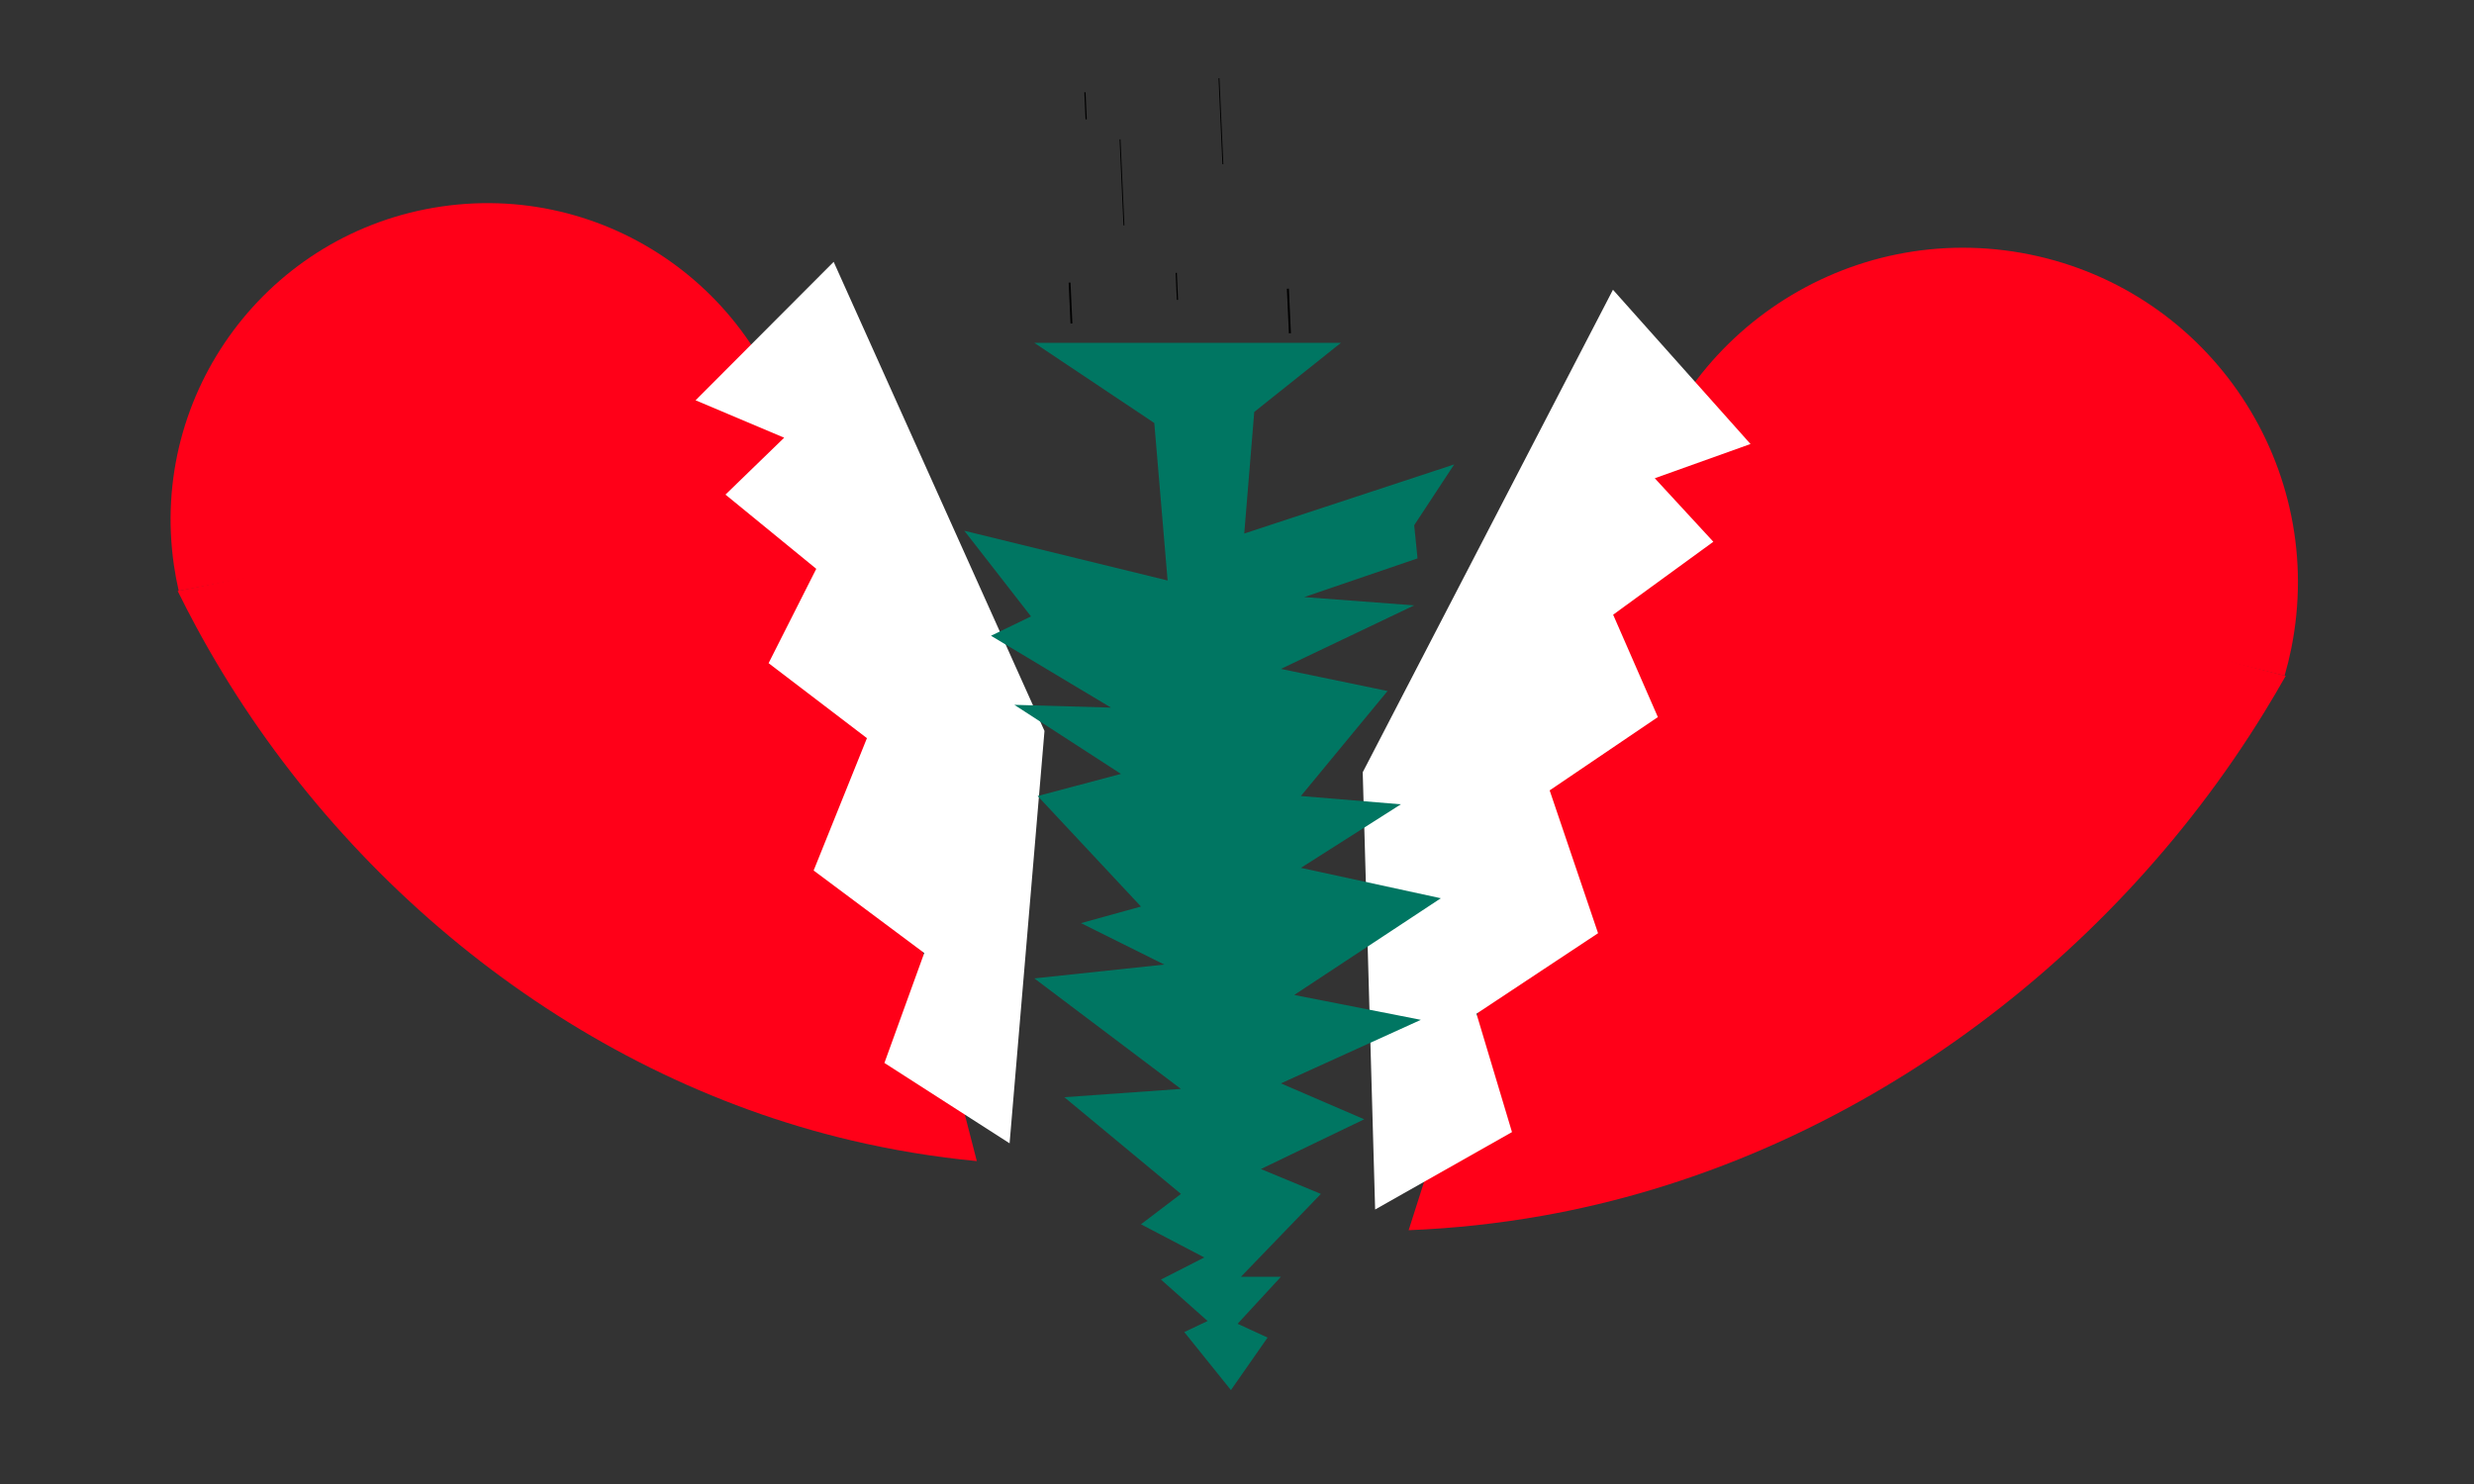 <?xml version="1.0" encoding="UTF-8" standalone="no"?>
<!-- Created with Inkscape (http://www.inkscape.org/) -->

<svg
   xmlns:dc="http://purl.org/dc/elements/1.1/"
   xmlns:cc="http://creativecommons.org/ns#"
   xmlns:rdf="http://www.w3.org/1999/02/22-rdf-syntax-ns#"
   xmlns:svg="http://www.w3.org/2000/svg"
   xmlns="http://www.w3.org/2000/svg"
   xmlns:sodipodi="http://sodipodi.sourceforge.net/DTD/sodipodi-0.dtd"
   xmlns:inkscape="http://www.inkscape.org/namespaces/inkscape"
   width="500"
   height="300"
   id="svg3001"
   version="1.1"
   inkscape:version="0.48.5 r10040"
   sodipodi:docname="stanford-heart.svg"
   inkscape:export-filename="C:\g\theshapeofcollege.github.io\img\stanford-heart.png"
   inkscape:export-xdpi="300"
   inkscape:export-ydpi="300">
  <rect width="100%" height="100%" fill="#333333" stroke="none"/>
  <defs
     id="defs3003">
    <inkscape:path-effect
       effect="spiro"
       id="path-effect3915"
       is_visible="true" />
    <inkscape:path-effect
       effect="spiro"
       id="path-effect3911"
       is_visible="true" />
    <inkscape:path-effect
       effect="spiro"
       id="path-effect3824"
       is_visible="true" />
    <inkscape:path-effect
       effect="spiro"
       id="path-effect3809"
       is_visible="true" />
    <inkscape:path-effect
       effect="spiro"
       id="path-effect3017"
       is_visible="true" />
    <inkscape:path-effect
       effect="spiro"
       id="path-effect3944"
       is_visible="true" />
    <inkscape:path-effect
       effect="spiro"
       id="path-effect3783"
       is_visible="true" />
    <inkscape:path-effect
       effect="spiro"
       id="path-effect3783-1"
       is_visible="true" />
    <inkscape:path-effect
       effect="spiro"
       id="path-effect3944-4"
       is_visible="true" />
    <inkscape:path-effect
       effect="spiro"
       id="path-effect3944-4-5"
       is_visible="true" />
    <inkscape:path-effect
       effect="spiro"
       id="path-effect3944-4-5-7"
       is_visible="true" />
    <inkscape:path-effect
       effect="spiro"
       id="path-effect3944-4-5-7-1"
       is_visible="true" />
    <inkscape:path-effect
       effect="spiro"
       id="path-effect3944-4-5-7-1-2"
       is_visible="true" />
    <inkscape:path-effect
       effect="spiro"
       id="path-effect3944-4-5-7-1-2-6"
       is_visible="true" />
    <inkscape:path-effect
       effect="spiro"
       id="path-effect3824-6"
       is_visible="true" />
    <inkscape:path-effect
       effect="spiro"
       id="path-effect3824-8"
       is_visible="true" />
    <inkscape:path-effect
       effect="spiro"
       id="path-effect3824-8-4"
       is_visible="true" />
    <inkscape:path-effect
       effect="spiro"
       id="path-effect3824-8-2"
       is_visible="true" />
    <inkscape:path-effect
       effect="spiro"
       id="path-effect3824-6-0"
       is_visible="true" />
    <inkscape:path-effect
       effect="spiro"
       id="path-effect3911-0"
       is_visible="true" />
    <inkscape:path-effect
       effect="spiro"
       id="path-effect3915-0"
       is_visible="true" />
  </defs>
  <sodipodi:namedview
     id="base"
     pagecolor="#ffffff"
     bordercolor="#666666"
     borderopacity="1.0"
     inkscape:pageopacity="1"
     inkscape:pageshadow="2"
     inkscape:zoom="1.4"
     inkscape:cx="212.9248"
     inkscape:cy="117.05549"
     inkscape:document-units="px"
     inkscape:current-layer="layer1"
     showgrid="false"
     inkscape:window-width="1440"
     inkscape:window-height="897"
     inkscape:window-x="-8"
     inkscape:window-y="-8"
     inkscape:window-maximized="1" />
  <g
     inkscape:label="Layer 1"
     inkscape:groupmode="layer"
     id="layer1"
     transform="translate(0,-752.362)">
    <path
       style="fill:#10b77b;fill-opacity:1;stroke:#000000;stroke-width:0.372px;stroke-linecap:butt;stroke-linejoin:miter;stroke-opacity:1"
       d="m 216.169,809.494 0.376,8.264"
       id="path3822"
       inkscape:path-effect="#path-effect3824"
       inkscape:original-d="m 216.16902,809.4941 0.37561,8.26359"
       inkscape:connector-curvature="0" />
    <path
       style="fill:#10b77b;fill-opacity:1;stroke:#000000;stroke-width:0.246px;stroke-linecap:butt;stroke-linejoin:miter;stroke-opacity:1"
       d="m 237.721,807.516 0.249,5.472"
       id="path3822-4"
       inkscape:path-effect="#path-effect3824-6"
       inkscape:original-d="m 237.72144,807.51643 0.24871,5.47164"
       inkscape:connector-curvature="0" />
    <path
       style="fill:#10b77b;fill-opacity:1;stroke:#000000;stroke-width:0.406px;stroke-linecap:butt;stroke-linejoin:miter;stroke-opacity:1"
       d="m 260.281,810.723 0.41,9.014"
       id="path3822-43"
       inkscape:path-effect="#path-effect3824-8"
       inkscape:original-d="m 260.28116,810.7235 0.40973,9.01418"
       inkscape:connector-curvature="0" />
    <path
       style="fill:#10b77b;fill-opacity:1;stroke:#000000;stroke-width:0.183;stroke-linecap:butt;stroke-linejoin:miter;stroke-miterlimit:4;stroke-opacity:1;stroke-dasharray:none"
       d="m 246.358,768.174 0.79,17.39"
       id="path3822-43-4"
       inkscape:path-effect="#path-effect3824-8-4"
       inkscape:original-d="m 246.35809,768.1736 0.79045,17.39008"
       inkscape:connector-curvature="0" />
    <path
       style="fill:#10b77b;fill-opacity:1;stroke:#000000;stroke-width:0.183;stroke-linecap:butt;stroke-linejoin:miter;stroke-miterlimit:4;stroke-opacity:1;stroke-dasharray:none"
       d="m 226.359,780.529 0.79,17.39"
       id="path3822-43-7"
       inkscape:path-effect="#path-effect3824-8-2"
       inkscape:original-d="m 226.35937,780.52912 0.79045,17.39008"
       inkscape:connector-curvature="0" />
    <path
       style="fill:#10b77b;fill-opacity:1;stroke:#000000;stroke-width:0.246px;stroke-linecap:butt;stroke-linejoin:miter;stroke-opacity:1"
       d="m 219.268,771.019 0.249,5.472"
       id="path3822-4-1"
       inkscape:path-effect="#path-effect3824-6-0"
       inkscape:original-d="m 219.2685,771.01921 0.24871,5.47164"
       inkscape:connector-curvature="0" />
    <g
       id="g3917"
       transform="matrix(0.729,-0.106,0.106,0.729,-38.897,217.751)">
      <path
         sodipodi:open="true"
         sodipodi:end="3.2236862"
         sodipodi:start="0"
         transform="matrix(1,0,0,-1,-6.061,969.967)"
         d="m 152.533,83.827 c 0,47.979 -38.894,86.873 -86.873,86.873 -47.979,0 -86.873,-38.894 -86.873,-86.873 0,-2.378 0.098,-4.754 0.293,-7.124"
         sodipodi:ry="86.873116"
         sodipodi:rx="86.873116"
         sodipodi:cy="83.827354"
         sodipodi:cx="65.659912"
         id="path3907"
         style="fill:#ff0018;fill-opacity:1;stroke:none"
         sodipodi:type="arc" />
      <path
         sodipodi:nodetypes="cssccc"
         inkscape:connector-curvature="0"
         inkscape:original-d="m -27.274118,893.26316 c 0,0 2.708525,4.34479 3.578949,10.37482 5.561953,38.53149 69.728823,151.11692 157.540379,165.39172 102.53051,16.6675 33.33504,10.6067 33.33504,10.6067 L 145.96704,884.17179 z"
         inkscape:path-effect="#path-effect3911"
         id="path3909"
         d="m -27.274,893.263 c 1.13,3.479 2.323,6.939 3.579,10.375 26.922,73.686 84.569,136.589 157.54,165.392 10.855,4.284 22,7.831 33.335,10.607 l -21.213,-195.465 -173.241,9.091"
         style="fill:#ff0018;fill-opacity:1;stroke:none" />
      <path
         sodipodi:nodetypes="ccccccccccccc"
         transform="translate(0,752.362)"
         inkscape:connector-curvature="0"
         inkscape:original-d="m 143.44166,123.2233 -18.18274,13.13199 21.71827,23.73859 -16.66751,23.73858 23.73858,24.24366 -19.69797,33.84011 26.76904,26.76905 -15.15229,28.28426 30.80966,26.76904 25.75889,-110.6117 -38.71275,-135.70968 -42.96229,32.14536 z"
         inkscape:path-effect="#path-effect3915"
         id="path3913"
         d="m 143.442,123.223 -18.183,13.132 21.718,23.739 -16.668,23.739 23.739,24.244 -19.698,33.84 26.769,26.769 -15.152,28.284 30.81,26.769 25.759,-110.612 -38.713,-135.71 -42.962,32.145 22.581,13.661"
         style="fill:#ffffff;fill-opacity:1;stroke:none" />
    </g>
    <g
       transform="matrix(-0.763,-0.155,-0.155,0.763,579.593,203.204)"
       id="g3917-8">
      <path
         sodipodi:open="true"
         sodipodi:end="3.2236862"
         sodipodi:start="0"
         transform="matrix(1,0,0,-1,-6.061,969.967)"
         d="m 152.533,83.827 c 0,47.979 -38.894,86.873 -86.873,86.873 -47.979,0 -86.873,-38.894 -86.873,-86.873 0,-2.378 0.098,-4.754 0.293,-7.124"
         sodipodi:ry="86.873116"
         sodipodi:rx="86.873116"
         sodipodi:cy="83.827354"
         sodipodi:cx="65.659912"
         id="path3907-2"
         style="fill:#ff0018;fill-opacity:1;stroke:none"
         sodipodi:type="arc" />
      <path
         sodipodi:nodetypes="cssccc"
         inkscape:connector-curvature="0"
         inkscape:original-d="m -27.274118,893.26316 c 0,0 2.708525,4.34479 3.578949,10.37482 5.561953,38.53149 69.728823,151.11692 157.540379,165.39172 102.53051,16.6675 33.33504,10.6067 33.33504,10.6067 L 145.96704,884.17179 z"
         inkscape:path-effect="#path-effect3911-0"
         id="path3909-3"
         d="m -27.274,893.263 c 1.13,3.479 2.323,6.939 3.579,10.375 26.922,73.686 84.569,136.589 157.54,165.392 10.855,4.284 22,7.831 33.335,10.607 l -21.213,-195.465 -173.241,9.091"
         style="fill:#ff0018;fill-opacity:1;stroke:none" />
      <path
         sodipodi:nodetypes="ccccccccccccc"
         transform="translate(0,752.362)"
         inkscape:connector-curvature="0"
         inkscape:original-d="m 143.44166,123.2233 -18.18274,13.13199 21.71827,23.73859 -16.66751,23.73858 23.73858,24.24366 -19.69797,33.84011 26.76904,26.76905 -15.15229,28.28426 30.80966,26.76904 25.75889,-110.6117 -38.71275,-135.70968 -42.96229,32.14536 z"
         inkscape:path-effect="#path-effect3915-0"
         id="path3913-3"
         d="m 143.442,123.223 -18.183,13.132 21.718,23.739 -16.668,23.739 23.739,24.244 -19.698,33.84 26.769,26.769 -15.152,28.284 30.81,26.769 25.759,-110.612 -38.713,-135.71 -42.962,32.145 22.581,13.661"
         style="fill:#ffffff;fill-opacity:1;stroke:none" />
    </g>
    <path
       style="fill:#007662;fill-opacity:1;stroke:none"
       d="m 209.041,821.675 24.244,16.199 2.694,31.839 -41.08,-10.055 13.469,17.316 -8.081,3.91 24.244,14.523 -19.53,-0.559 21.55,13.965 -16.836,4.469 20.876,22.343 -12.122,3.352 16.836,8.379 -26.264,2.793 29.631,22.343 -23.57,1.676 23.57,19.55 -8.081,6.144 12.795,6.703 -8.755,4.469 9.428,8.379 -4.714,2.234 9.428,11.73 7.408,-10.613 -6.061,-2.793 8.755,-9.496 -8.081,0 16.162,-16.757 -12.122,-5.027 20.876,-10.055 -16.836,-7.262 28.284,-12.847 -25.591,-5.027 29.631,-19.55 -28.284,-6.144 20.203,-12.847 -20.203,-1.676 17.509,-21.226 -21.55,-4.469 26.937,-12.847 -22.223,-1.676 22.897,-7.82 -0.673,-6.703 8.081,-12.289 -42.426,13.965 2.02,-24.578 17.509,-13.965 -61.956,0"
       id="path3807"
       inkscape:path-effect="#path-effect3809"
       inkscape:original-d="m 209.04066,821.67545 24.24367,16.19893 2.69373,31.83929 -41.07953,-10.05451 13.46869,17.31611 -8.08121,3.91009 24.24366,14.52318 -19.52962,-0.55859 21.54992,13.9646 -16.83587,4.46868 20.87649,22.34336 -12.12184,3.35151 16.83587,8.37876 -26.26396,2.79291 29.63115,22.34337 -23.57023,1.67575 23.57022,19.55044 -8.08121,6.14443 12.79526,6.70304 -8.75465,4.4686 9.42809,8.3788 -4.71405,2.2343 9.42809,11.7303 7.40778,-10.6131 -6.06092,-2.7929 8.75467,-9.496 -8.08122,0 16.16243,-16.75747 -12.12182,-5.02725 20.87648,-10.05451 -16.83587,-7.2616 28.28427,-12.84743 -25.59053,-5.02726 29.63114,-19.55044 -28.28427,-6.14443 20.20304,-12.84743 -20.20304,-1.67575 17.50931,-21.2262 -21.54992,-4.46866 26.93739,-12.84744 -22.22335,-1.67575 22.89679,-7.82018 -0.67343,-6.70301 8.08121,-12.28884 -42.4264,13.9646 2.02031,-24.57771 17.50931,-13.96459 z"
       inkscape:connector-curvature="0"
       sodipodi:nodetypes="cccccccccccccccccccccccccccccccccccccccccccccccc" />
  </g>
</svg>
